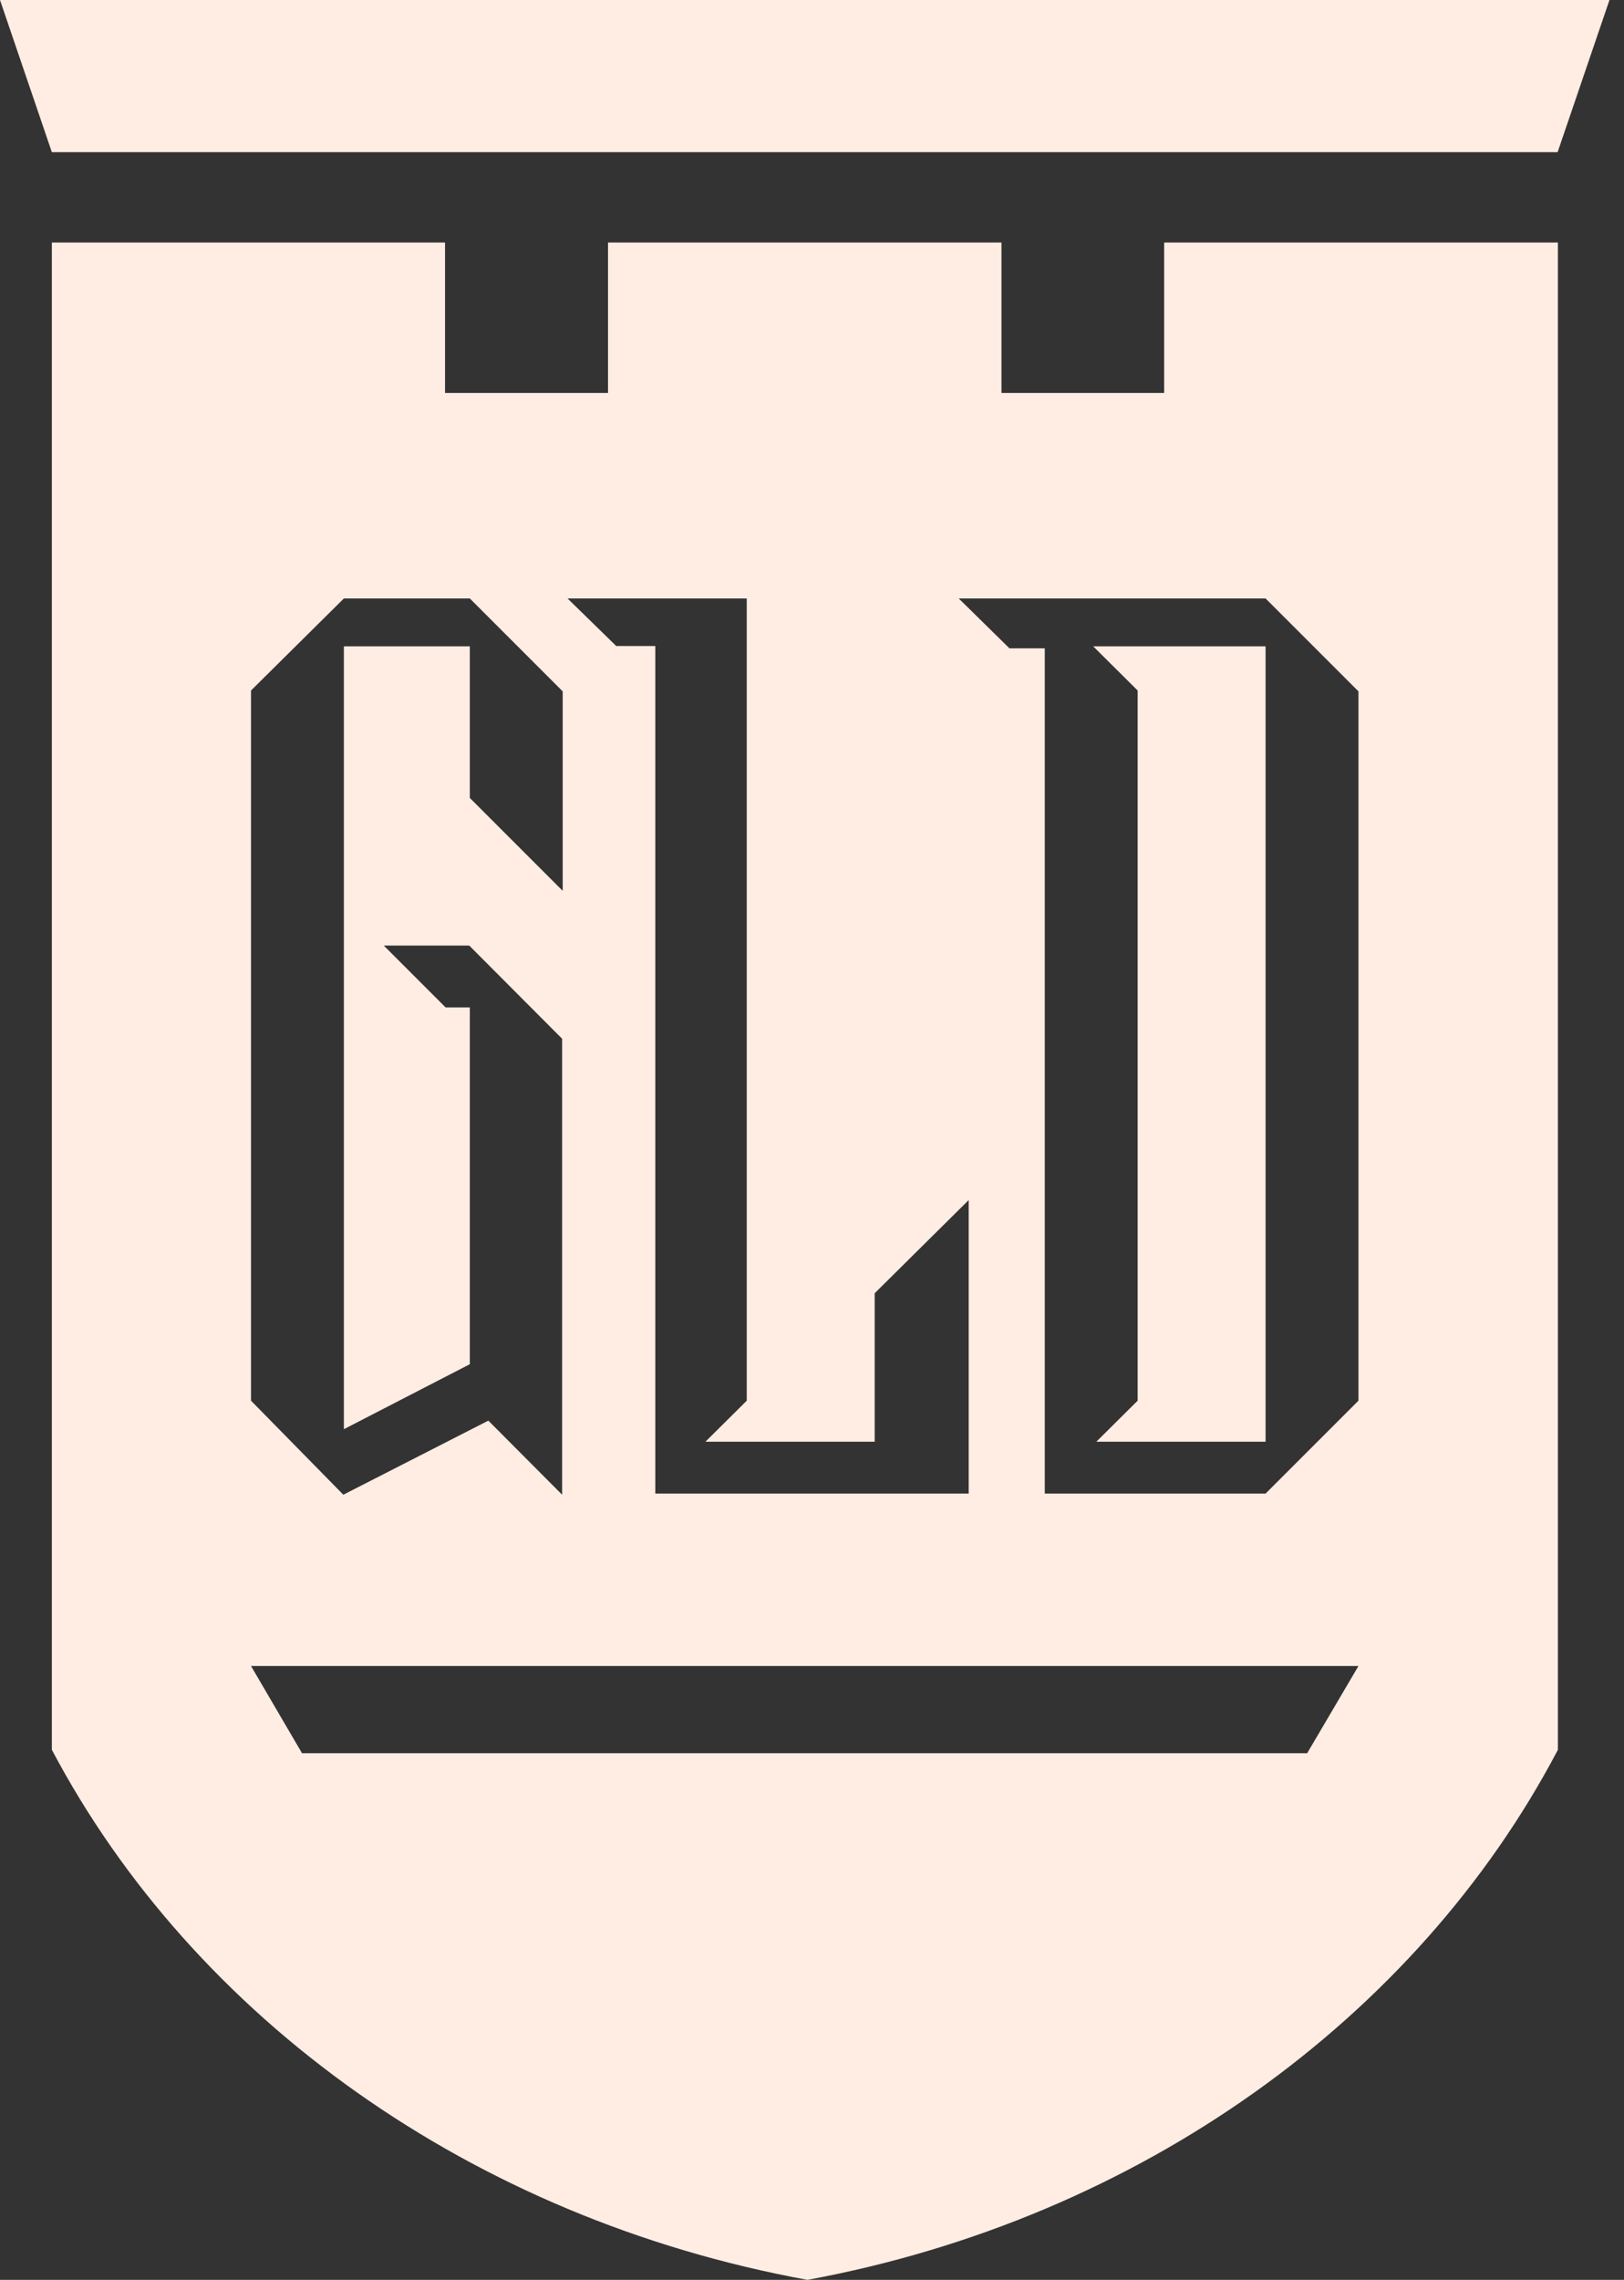 <svg id="Layer_1" data-name="Layer 1" xmlns="http://www.w3.org/2000/svg" viewBox="0 0 57 80">

    <rect x="0" y="0" width="57" height="80" fill="#333333" stroke="none"/>

    <path fill="#ffede3" d="M0,0,1.82,5.34H54.67L56.49,0Z" />
    <path fill="#ffede3" d="M38.37,22.68l1.56,1.55V49.15l-1.45,1.44h5.94V22.68Z" />
    <path fill="#ffede3"
        d="M40.86,8.51v5.28H35.15V8.51H21.34v5.28H15.62V8.51H1.82V61.4C6.8,70.82,16.57,77.85,28.34,80,40,77.85,49.73,70.82,54.68,61.4V8.51ZM22.94,21h3.27V49.15l-1.45,1.44H30.7V45.38L34,42.11v10.3h-11V22.67H21.63L19.92,21ZM8.81,24.23,12.07,21h4.42l3.26,3.26v7L16.49,28V22.68H12.07V50.15l4.42-2.28V35.35h-.85l-2.17-2.17h3l3.26,3.27v16l-2.59-2.6-5.09,2.6L8.81,49.15ZM45.88,61.52H10.6L8.81,58.46H47.68Zm1.8-12.37-3.26,3.26H36.67V22.75H35.43L33.65,21H44.42l3.26,3.26Z" />
</svg>
